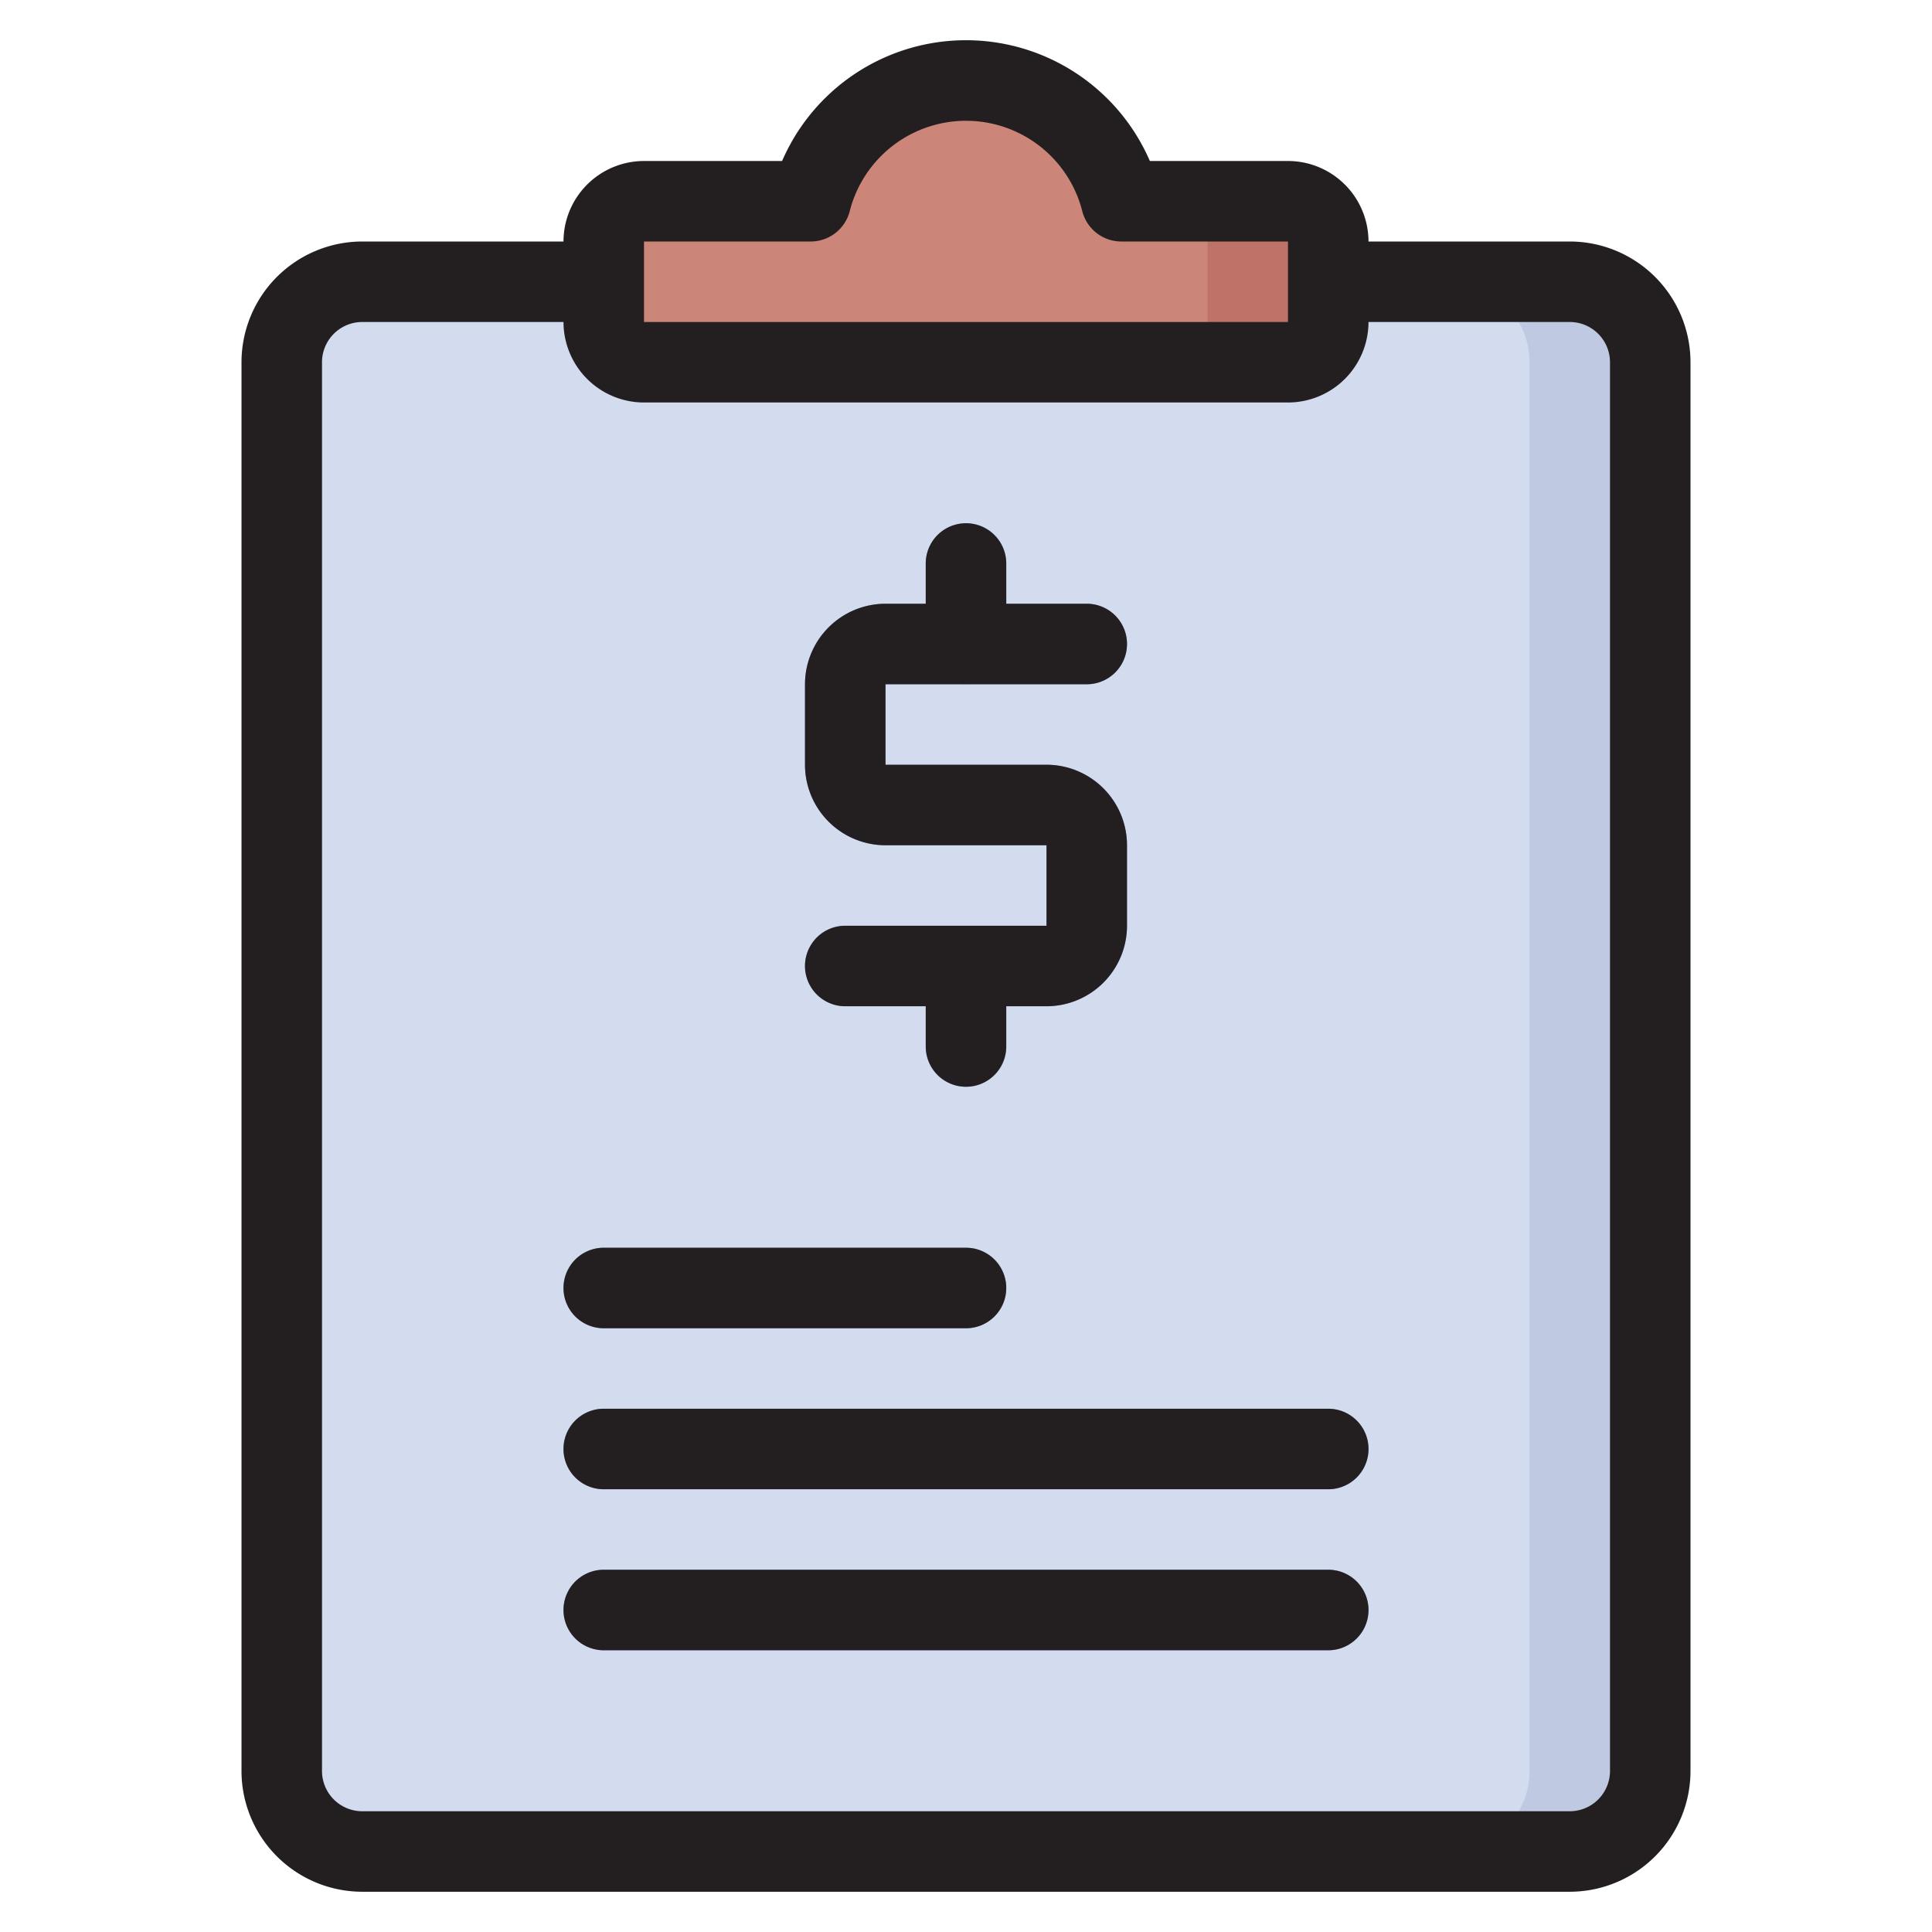 <svg xmlns="http://www.w3.org/2000/svg" viewBox="0 0 48 48"><defs><style>.cls-1{fill:#d3dbef;}.cls-2{fill:#bfcae2;}.cls-3{fill:#cc8679;}.cls-4{fill:#bf7267;}.cls-5{fill:#8491c1;}.cls-6{fill:#231f20;}</style></defs><title>Finance Report</title><g id="FInance_Report" data-name="FInance Report"><rect class="cls-1" x="7" y="7" width="34" height="39" rx="2" ry="2"/><path class="cls-2" d="M39,7H36a2,2,0,0,1,2,2V44a2,2,0,0,1-2,2h3a2,2,0,0,0,2-2V9A2,2,0,0,0,39,7Z"/><path class="cls-3" d="M32,5H27.859a3.981,3.981,0,0,0-7.717,0H16a1,1,0,0,0-1,1V8a1,1,0,0,0,1,1H32a1,1,0,0,0,1-1V6A1,1,0,0,0,32,5Z"/><path class="cls-4" d="M32,5H30V8a1,1,0,0,1-1,1h3a1,1,0,0,0,1-1V6A1,1,0,0,0,32,5Z"/><path class="cls-5" d="M24,33H15a1,1,0,0,1,0-2h9a1,1,0,0,1,0,2Z"/><path class="cls-5" d="M33,37H15a1,1,0,0,1,0-2H33a1,1,0,0,1,0,2Z"/><path class="cls-5" d="M33,41H15a1,1,0,0,1,0-2H33a1,1,0,0,1,0,2Z"/><path class="cls-5" d="M26,25H21a1,1,0,0,1,0-2h5V21H22a2.002,2.002,0,0,1-2-2V17a2.002,2.002,0,0,1,2-2h5a1,1,0,0,1,0,2H22v2h4a2.002,2.002,0,0,1,2,2v2A2.002,2.002,0,0,1,26,25Z"/><path class="cls-5" d="M24,17a1,1,0,0,1-1-1V14a1,1,0,0,1,2,0v2A1,1,0,0,1,24,17Z"/><path class="cls-5" d="M24,27a1,1,0,0,1-1-1V24a1,1,0,0,1,2,0v2A1,1,0,0,1,24,27Z"/><path class="cls-6" d="M39,6H34a2.002,2.002,0,0,0-2-2H28.568a4.978,4.978,0,0,0-9.137,0H16a2.002,2.002,0,0,0-2,2H9A3.003,3.003,0,0,0,6,9V44a3.003,3.003,0,0,0,3,3H39a3.003,3.003,0,0,0,3-3V9A3.003,3.003,0,0,0,39,6ZM16,6h4.142a1.001,1.001,0,0,0,.968-.749,2.981,2.981,0,0,1,5.78,0A1.001,1.001,0,0,0,27.858,6H32V8H16ZM40,44a1.001,1.001,0,0,1-1,1H9a1.001,1.001,0,0,1-1-1V9A1.001,1.001,0,0,1,9,8h5a2.002,2.002,0,0,0,2,2H32a2.002,2.002,0,0,0,2-2h5a1.001,1.001,0,0,1,1,1Z"/><path class="cls-6" d="M15,33h9a1,1,0,0,0,0-2H15a1,1,0,0,0,0,2Z"/><path class="cls-6" d="M33,35H15a1,1,0,0,0,0,2H33a1,1,0,0,0,0-2Z"/><path class="cls-6" d="M33,39H15a1,1,0,0,0,0,2H33a1,1,0,0,0,0-2Z"/><path class="cls-6" d="M21,23a1,1,0,0,0,0,2h2v1a1,1,0,0,0,2,0V25h1a2.002,2.002,0,0,0,2-2V21a2.002,2.002,0,0,0-2-2H22V17h5a1,1,0,0,0,0-2H25V14a1,1,0,0,0-2,0v1H22a2.002,2.002,0,0,0-2,2v2a2.002,2.002,0,0,0,2,2h4v2Z"/></g></svg>
